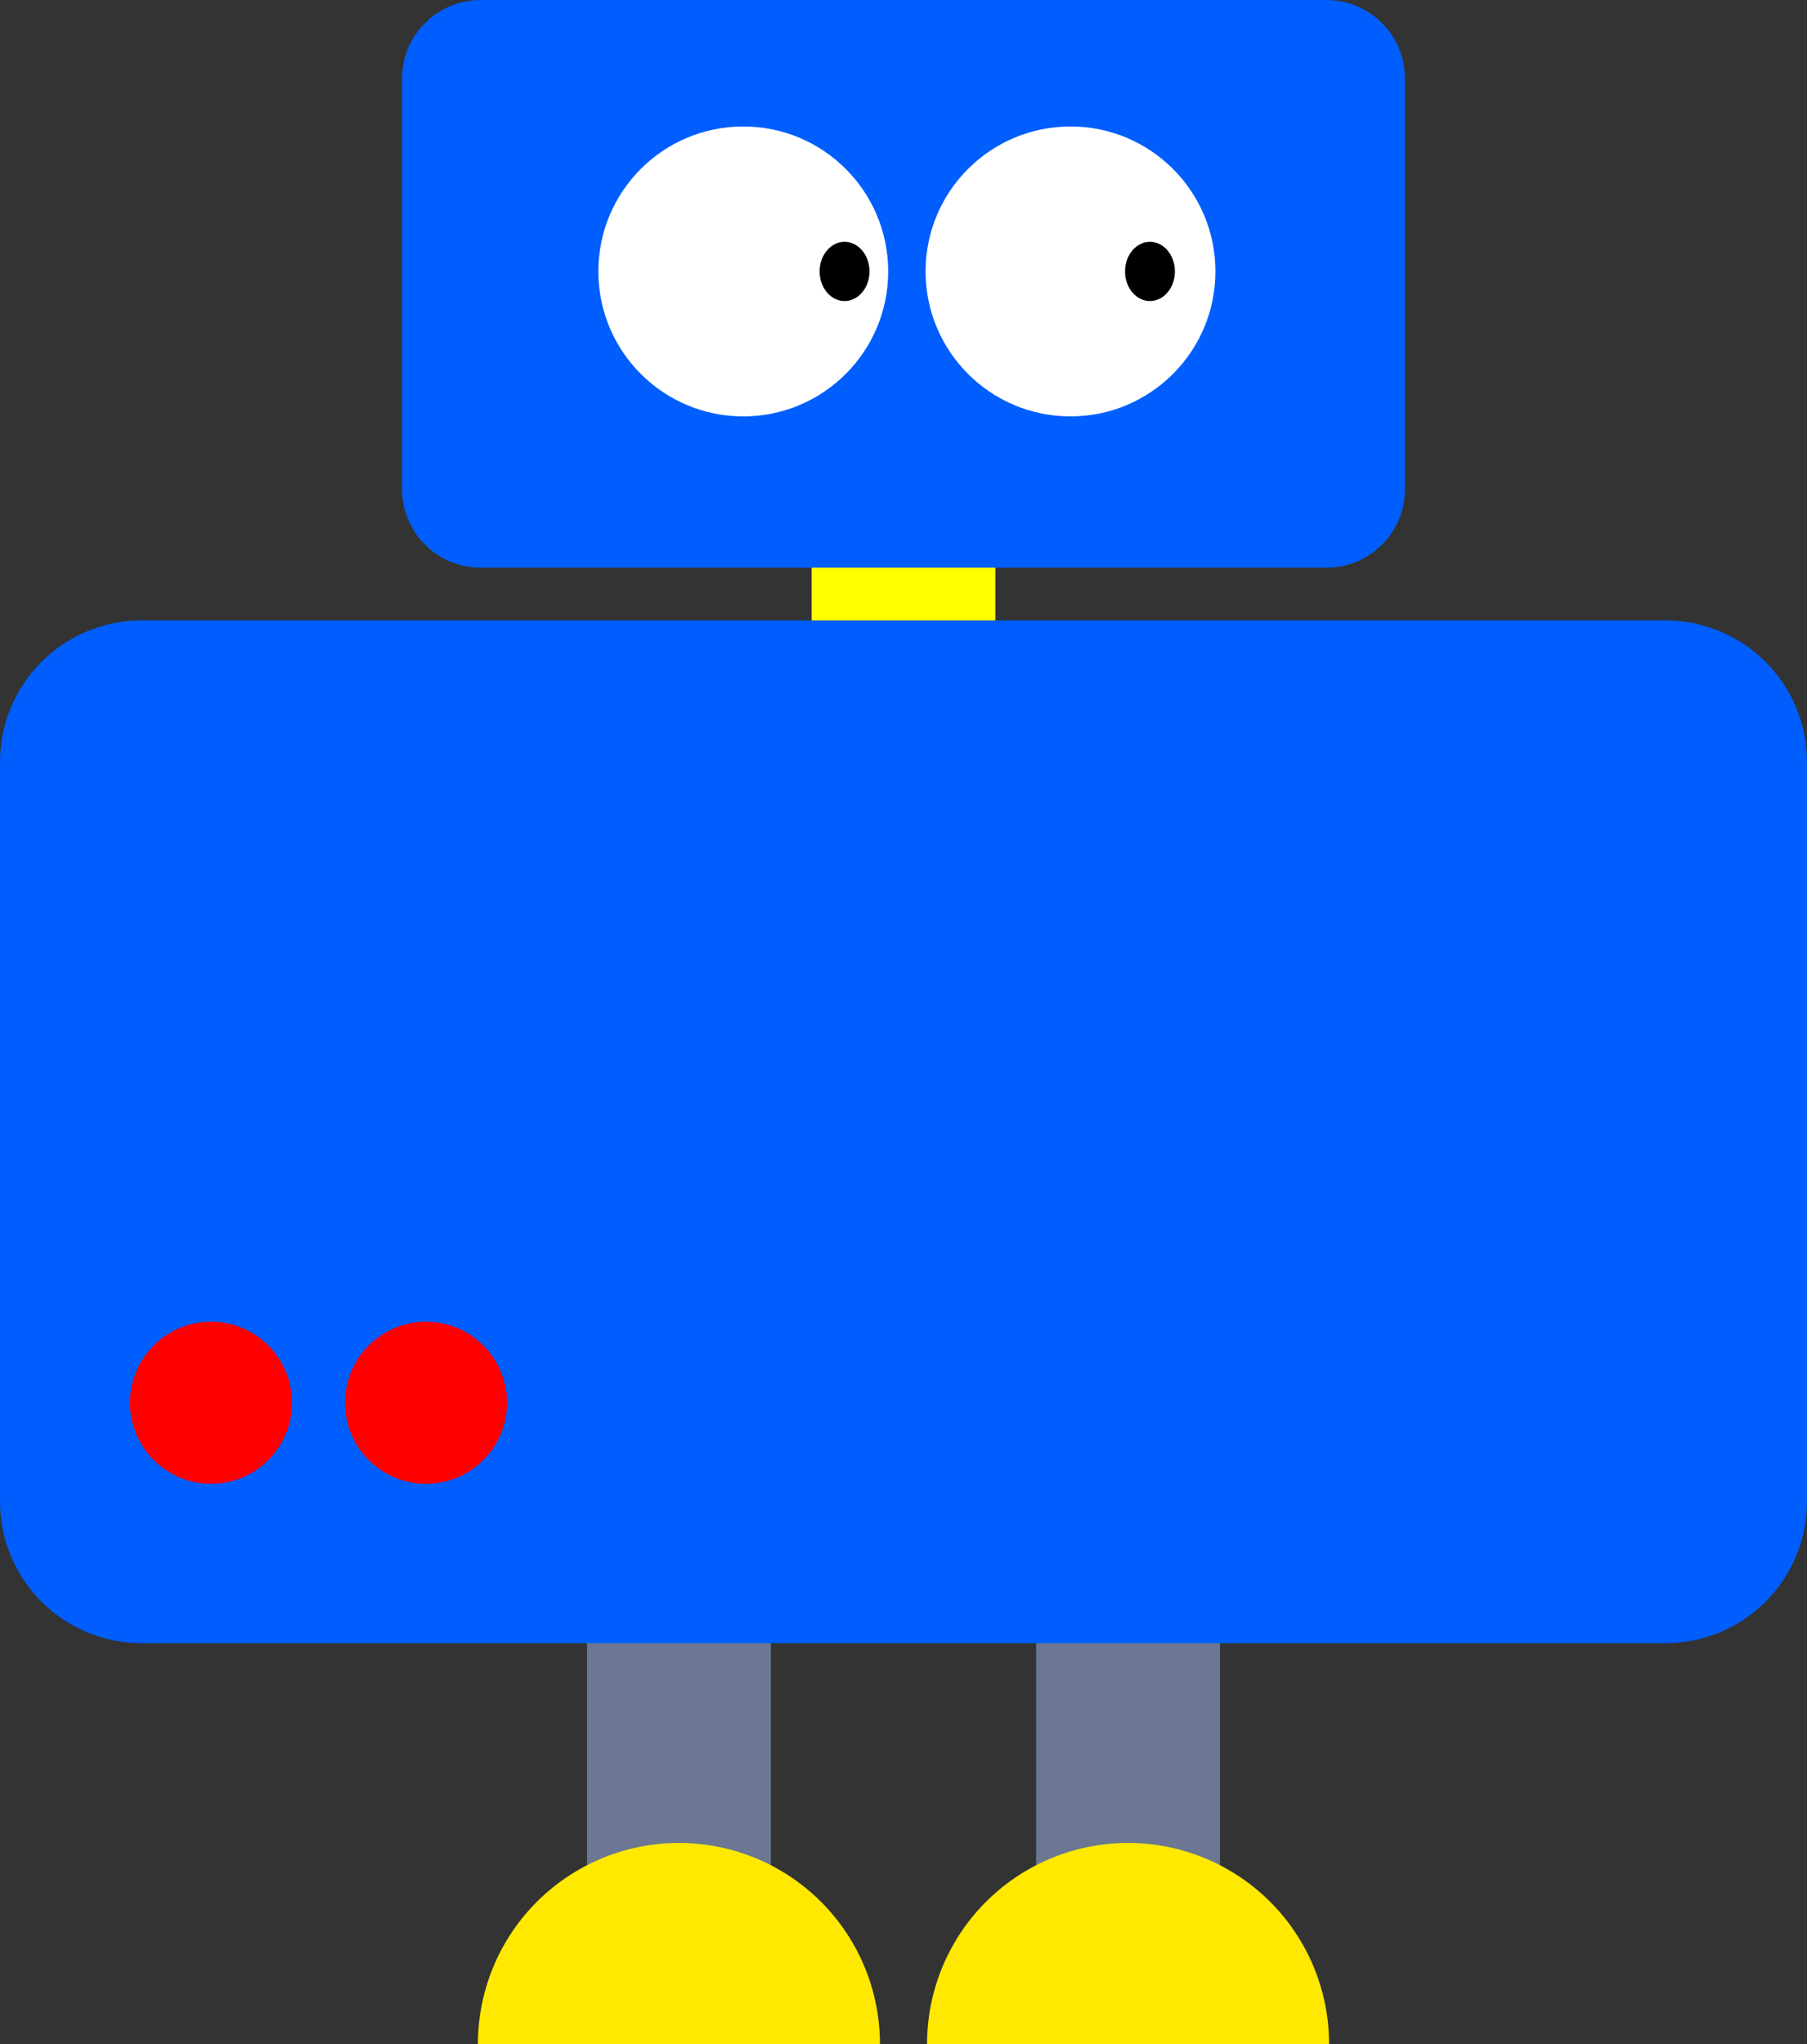 <?xml version="1.0" encoding="UTF-8" standalone="no"?>
<!-- Created with Inkscape (http://www.inkscape.org/) -->

<svg
   xmlns:dc="http://purl.org/dc/elements/1.1/"
   xmlns:cc="http://creativecommons.org/ns#"
   xmlns:rdf="http://www.w3.org/1999/02/22-rdf-syntax-ns#"
   xmlns:svg="http://www.w3.org/2000/svg"
   xmlns="http://www.w3.org/2000/svg"
   xmlns:sodipodi="http://sodipodi.sourceforge.net/DTD/sodipodi-0.dtd"
   xmlns:inkscape="http://www.inkscape.org/namespaces/inkscape"
   width="292.857"
   height="331.166"
   viewBox="0 0 292.857 331.166"
   id="svg2"
   version="1.1"
   inkscape:version="0.91 r13725"
   sodipodi:docname="robot.svg">
  <rect x="0" y="0" width="292.857" height="331.166" fill="#333333" stroke="none"/>
  <sodipodi:namedview
     id="base"
     pagecolor="#ffffff"
     bordercolor="#666666"
     borderopacity="1.0"
     inkscape:pageopacity="0.0"
     inkscape:pageshadow="2"
     inkscape:zoom="1.979899"
     inkscape:cx="92.651915"
     inkscape:cy="165.40414"
     inkscape:document-units="px"
     inkscape:current-layer="head"
     showgrid="false"
     fit-margin-top="0"
     fit-margin-left="0"
     fit-margin-right="0"
     fit-margin-bottom="0"
     units="px"
     inkscape:window-width="2560"
     inkscape:window-height="1416"
     inkscape:window-x="0"
     inkscape:window-y="0"
     inkscape:window-maximized="1" />
  <defs
     id="defs4" />
  <g
     inkscape:label="Layer 1"
     inkscape:groupmode="layer"
     id="layer1">
    <g
       inkscape:transform-center-y="-52.022857"
       inkscape:transform-center-x="0.50507628"
       inkscape:label="#g4274"
       id="#head">
      <rect
         transform="matrix(1,0,0,1,0,0)"
         y="73.879"
         x="131.529"
         height="48.217"
         width="29.799"
         id="rect4164"
         style="opacity:1;stroke-opacity:1;fill-opacity:1;stroke:none;stroke-linecap:round;stroke-miterlimit:4;stroke-dasharray:none;stroke-width:10;fill:#ffff00" />
      <path
         style="opacity:1;stroke-opacity:1;fill-opacity:1;stroke:none;stroke-linecap:round;stroke-miterlimit:4;stroke-dasharray:none;stroke-width:10;fill:#005eff"
         d="M77.921 0.0C77.921 0.0 214.936 0.0 214.936 0.0C222.009 0.0 227.702 5.694 227.702 12.766C227.702 12.766 227.702 79.212 227.702 79.212C227.702 86.284 222.009 91.978 214.936 91.978C214.936 91.978 77.921 91.978 77.921 91.978C70.848 91.978 65.155 86.284 65.155 79.212C65.155 79.212 65.155 12.766 65.155 12.766C65.155 5.694 70.848 0.0 77.921 0.0C77.921 0.0 77.921 0.0 77.921 0.0"
         id="path4139" />
      <circle
         r="23.486"
         cy="43.977"
         cx="120.461"
         id="path4156"
         style="opacity:1;stroke-opacity:1;fill-opacity:1;stroke:none;stroke-linecap:round;stroke-miterlimit:4;stroke-dasharray:none;stroke-width:10;fill:#ffffff" />
      <circle
         style="opacity:1;stroke-opacity:1;fill-opacity:1;stroke:none;stroke-linecap:round;stroke-miterlimit:4;stroke-dasharray:none;stroke-width:10;fill:#ffffff"
         id="circle4158"
         cx="173.494"
         cy="43.977"
         r="23.486" />
      <ellipse
         inkscape:transform-center-y="-0.50507628"
         inkscape:transform-center-x="-16.667517"
         inkscape:label="#path4160"
         ry="4.798"
         rx="4.041"
         cy="43.977"
         cx="136.876"
         id="#lpupil"
         style="opacity:1;stroke-opacity:1;fill-opacity:1;stroke:none;stroke-linecap:round;stroke-miterlimit:4;stroke-dasharray:none;stroke-width:10;fill:#000000" />
      <ellipse
         inkscape:transform-center-y="-0.50507628"
         inkscape:transform-center-x="-13.63706"
         inkscape:label="#ellipse4162"
         style="opacity:1;stroke-opacity:1;fill-opacity:1;stroke:none;stroke-linecap:round;stroke-miterlimit:4;stroke-dasharray:none;stroke-width:10;fill:#000000"
         id="#rpupil"
         cx="186.373"
         cy="43.977"
         rx="4.041"
         ry="4.798" />
    </g>
    <g
       inkscape:transform-center-y="36.365492"
       inkscape:transform-center-x="0"
       id="#lleg"
       inkscape:label="#g4178">
      <rect
         transform="matrix(1,0,0,1,-225.619,-204.707)"
         y="428.291"
         x="320.753"
         height="89.398"
         width="29.799"
         id="rect4146"
         style="opacity:1;stroke-opacity:1;fill-opacity:1;stroke:none;stroke-linecap:round;stroke-miterlimit:4;stroke-dasharray:none;stroke-width:10;fill:#6c7793" />
      <path
         id="path4141"
         d="M77.456 331.166C77.456 319.527 83.666 308.772 93.745 302.953C103.825 297.133 116.243 297.133 126.323 302.953C136.402 308.772 142.611 319.527 142.611 331.166"
         style="opacity:1;stroke-opacity:1;fill-opacity:1;stroke:none;stroke-linecap:round;stroke-miterlimit:4;stroke-dasharray:none;stroke-width:10;fill:#ffe900" />
    </g>
    <g
       inkscape:transform-center-y="39.39595"
       inkscape:transform-center-x="-0.50507628"
       id="#rleg"
       inkscape:label="#g4182">
      <rect
         transform="matrix(1,0,0,-1,-225.619,-204.707)"
         style="opacity:1;stroke-opacity:1;fill-opacity:1;stroke:none;stroke-linecap:round;stroke-miterlimit:4;stroke-dasharray:none;stroke-width:10;fill:#6c7793"
         id="rect4148"
         width="29.799"
         height="89.398"
         x="393.542"
         y="-517.689" />
      <path
         style="opacity:1;stroke-opacity:1;fill-opacity:1;stroke:none;stroke-linecap:round;stroke-miterlimit:4;stroke-dasharray:none;stroke-width:10;fill:#ffe900"
         d="M150.246 331.166C150.246 319.527 156.455 308.772 166.535 302.953C176.614 297.133 189.033 297.133 199.112 302.953C209.192 308.772 215.401 319.527 215.401 331.166"
         id="path4144" />
    </g>
    <path
       style="opacity:1;stroke-opacity:1;fill-opacity:1;stroke:none;stroke-linecap:round;stroke-miterlimit:4;stroke-dasharray:none;stroke-width:10.0;fill:#005eff"
       d="M23.0 100.513C23.0 100.513 269.857 100.513 269.857 100.513C282.599 100.513 292.857 110.771 292.857 123.513C292.857 123.513 292.857 243.227 292.857 243.227C292.857 255.969 282.599 266.227 269.857 266.227C269.857 266.227 23.0 266.227 23.0 266.227C10.258 266.227 0.0 255.969 0.0 243.227C0.0 243.227 0.0 123.513 0.0 123.513C0.0 110.771 10.258 100.513 23.0 100.513C23.0 100.513 23.0 100.513 23.0 100.513"
       id="rect4136" />
    <circle
       style="opacity:1;stroke-opacity:1;fill-opacity:1;stroke:none;stroke-linecap:round;stroke-miterlimit:4;stroke-dasharray:none;stroke-width:10;fill:#ff0000"
       id="path4186"
       cx="34.195"
       cy="227.271"
       r="13.132" />
    <circle
       r="13.132"
       cy="227.271"
       cx="69.045"
       id="circle4188"
       style="opacity:1;stroke-opacity:1;fill-opacity:1;stroke:none;stroke-linecap:round;stroke-miterlimit:4;stroke-dasharray:none;stroke-width:10;fill:#ff0000" />
  </g>
</svg>
